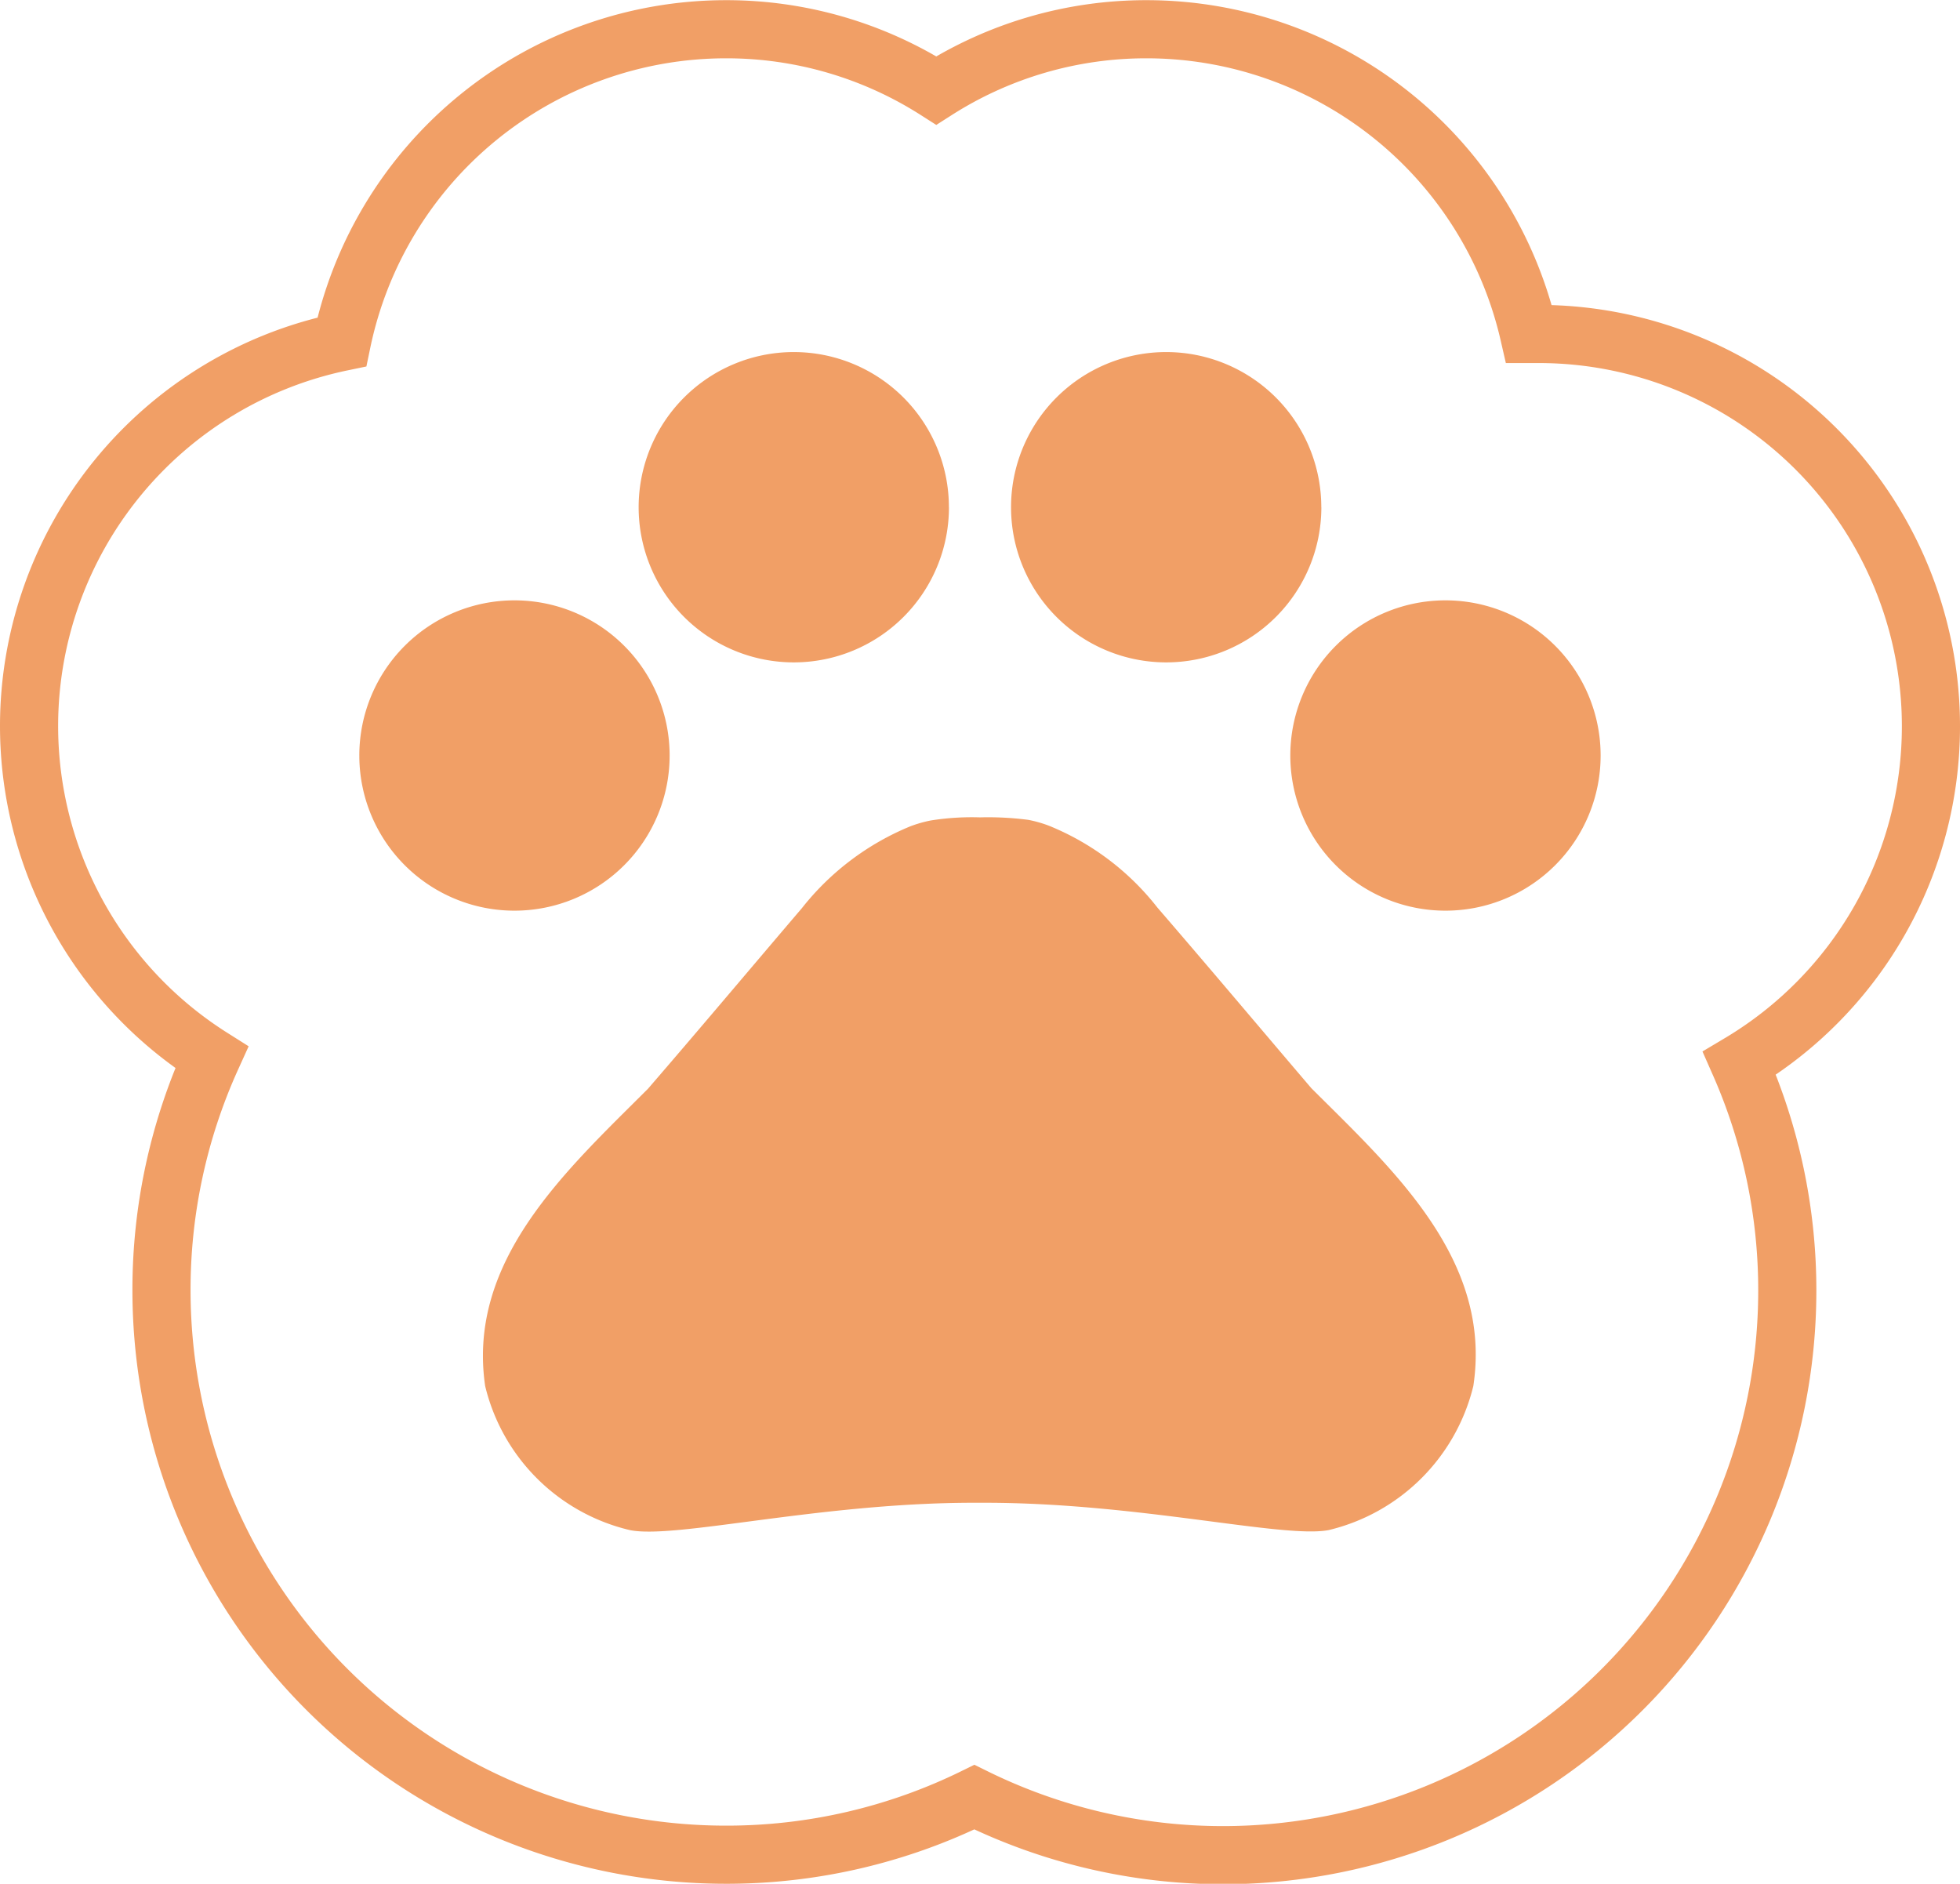 <svg xmlns="http://www.w3.org/2000/svg" width="33.716" height="32.404" viewBox="0 0 33.716 32.404">
  <g id="Grupo_1509" data-name="Grupo 1509" transform="translate(3635.615 -8594.438)">
    <path id="Unión_1" data-name="Unión 1" d="M-2594.18-544.82a9.665,9.665,0,0,1-4.274.99,9.712,9.712,0,0,1-9.709-9.708,9.668,9.668,0,0,1,.864-4.008,6.743,6.743,0,0,1-3.142-5.7,6.751,6.751,0,0,1,5.38-6.607,6.751,6.751,0,0,1,6.607-5.378,6.711,6.711,0,0,1,3.619,1.053,6.71,6.71,0,0,1,3.619-1.053,6.751,6.751,0,0,1,6.577,5.242l.168,0a6.748,6.748,0,0,1,6.746,6.745,6.744,6.744,0,0,1-3.294,5.8,9.667,9.667,0,0,1,.823,3.914,9.712,9.712,0,0,1-9.708,9.708A9.667,9.667,0,0,1-2594.18-544.82Z" transform="translate(-1024.674 9170.172)" fill="none" stroke="#e75f00" stroke-width="1" opacity="0.6"/>
    <g id="Icon_material-pets" data-name="Icon material-pets" transform="translate(-3629.435 8600.494)" opacity="0.6">
      <path id="Trazado_15" data-name="Trazado 15" d="M8.339,13.169A2.669,2.669,0,1,1,5.669,10.5,2.669,2.669,0,0,1,8.339,13.169Z" transform="translate(-3 -6.229)" fill="#e75f00"/>
      <path id="Trazado_16" data-name="Trazado 16" d="M15.089,7.169A2.669,2.669,0,1,1,12.419,4.5a2.669,2.669,0,0,1,2.669,2.669Z" transform="translate(-4.945 -4.5)" fill="#e75f00"/>
      <path id="Trazado_17" data-name="Trazado 17" d="M24.089,7.169A2.669,2.669,0,1,1,21.419,4.5a2.669,2.669,0,0,1,2.669,2.669Z" transform="translate(-7.539 -4.5)" fill="#e75f00"/>
      <path id="Trazado_18" data-name="Trazado 18" d="M30.838,13.169A2.669,2.669,0,1,1,28.169,10.5,2.669,2.669,0,0,1,30.838,13.169Z" transform="translate(-9.484 -6.229)" fill="#e75f00"/>
      <path id="Trazado_19" data-name="Trazado 19" d="M20.24,20.405c-.929-1.089-1.708-2.018-2.648-3.107a4.53,4.53,0,0,0-1.868-1.409,2.161,2.161,0,0,0-.352-.1,5.374,5.374,0,0,0-.833-.043,4.48,4.48,0,0,0-.843.053,2.163,2.163,0,0,0-.352.1,4.6,4.6,0,0,0-1.868,1.409c-.929,1.089-1.708,2.018-2.648,3.107-1.4,1.4-3.118,2.947-2.8,5.114a3.352,3.352,0,0,0,2.488,2.477c.779.16,3.267-.47,5.915-.47h.192c2.648,0,5.136.619,5.915.47a3.368,3.368,0,0,0,2.488-2.477C23.358,23.352,21.639,21.8,20.24,20.405Z" transform="translate(-3.862 -7.742)" fill="#e75f00"/>
    </g>
  </g>
</svg>

